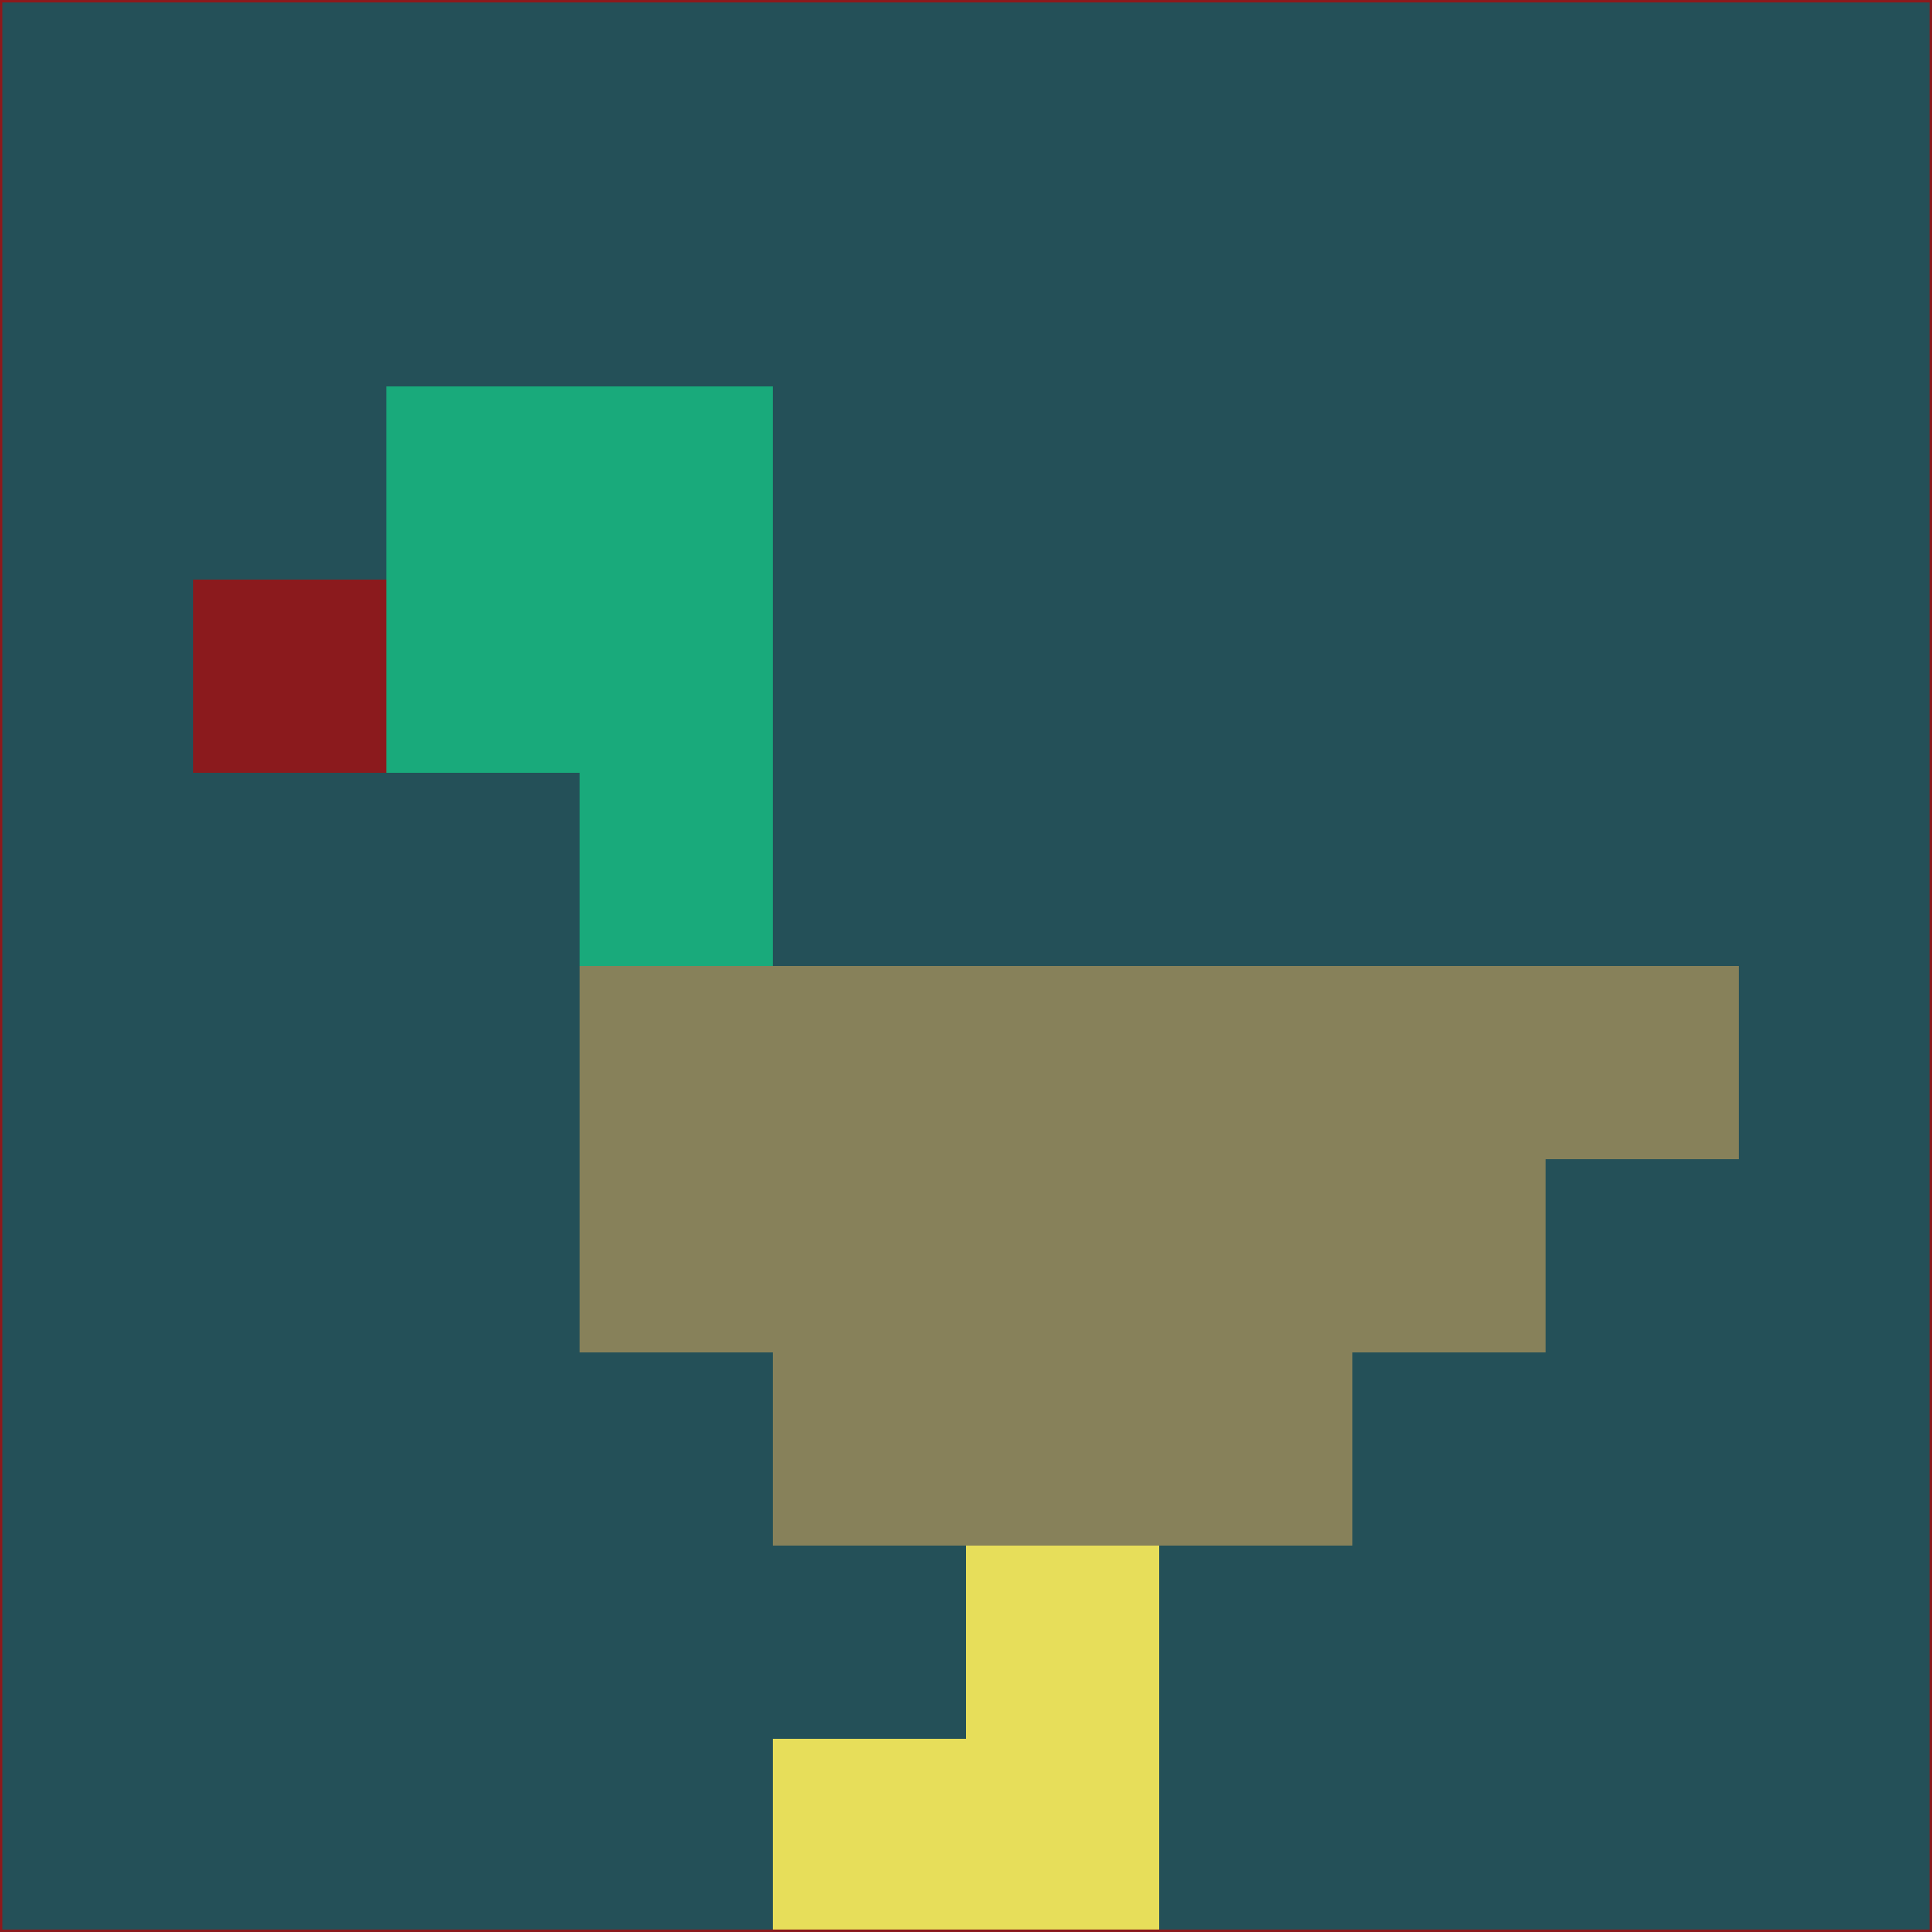 <svg xmlns="http://www.w3.org/2000/svg" version="1.1" width="785" height="785">
  <title>'goose-pfp-694263' by Dmitri Cherniak (Cyberpunk Edition)</title>
  <desc>
    seed=760126
    backgroundColor=#245058
    padding=20
    innerPadding=0
    timeout=500
    dimension=1
    border=false
    Save=function(){return n.handleSave()}
    frame=12

    Rendered at 2024-09-15T22:37:00.713Z
    Generated in 1ms
    Modified for Cyberpunk theme with new color scheme
  </desc>
  <defs/>
  <rect width="100%" height="100%" fill="#245058"/>
  <g>
    <g id="0-0">
      <rect x="0" y="0" height="785" width="785" fill="#245058"/>
      <g>
        <!-- Neon blue -->
        <rect id="0-0-2-2-2-2" x="157" y="157" width="157" height="157" fill="#19aa7b"/>
        <rect id="0-0-3-2-1-4" x="235.5" y="157" width="78.5" height="314" fill="#19aa7b"/>
        <!-- Electric purple -->
        <rect id="0-0-4-5-5-1" x="314" y="392.5" width="392.5" height="78.5" fill="#87815a"/>
        <rect id="0-0-3-5-5-2" x="235.5" y="392.5" width="392.5" height="157" fill="#87815a"/>
        <rect id="0-0-4-5-3-3" x="314" y="392.5" width="235.5" height="235.5" fill="#87815a"/>
        <!-- Neon pink -->
        <rect id="0-0-1-3-1-1" x="78.5" y="235.5" width="78.5" height="78.5" fill="#8b1a1d"/>
        <!-- Cyber yellow -->
        <rect id="0-0-5-8-1-2" x="392.5" y="628" width="78.5" height="157" fill="#e7de5a"/>
        <rect id="0-0-4-9-2-1" x="314" y="706.5" width="157" height="78.5" fill="#e7de5a"/>
      </g>
      <rect x="0" y="0" stroke="#8b1a1d" stroke-width="2" height="785" width="785" fill="none"/>
    </g>
  </g>
  <script xmlns=""/>
</svg>